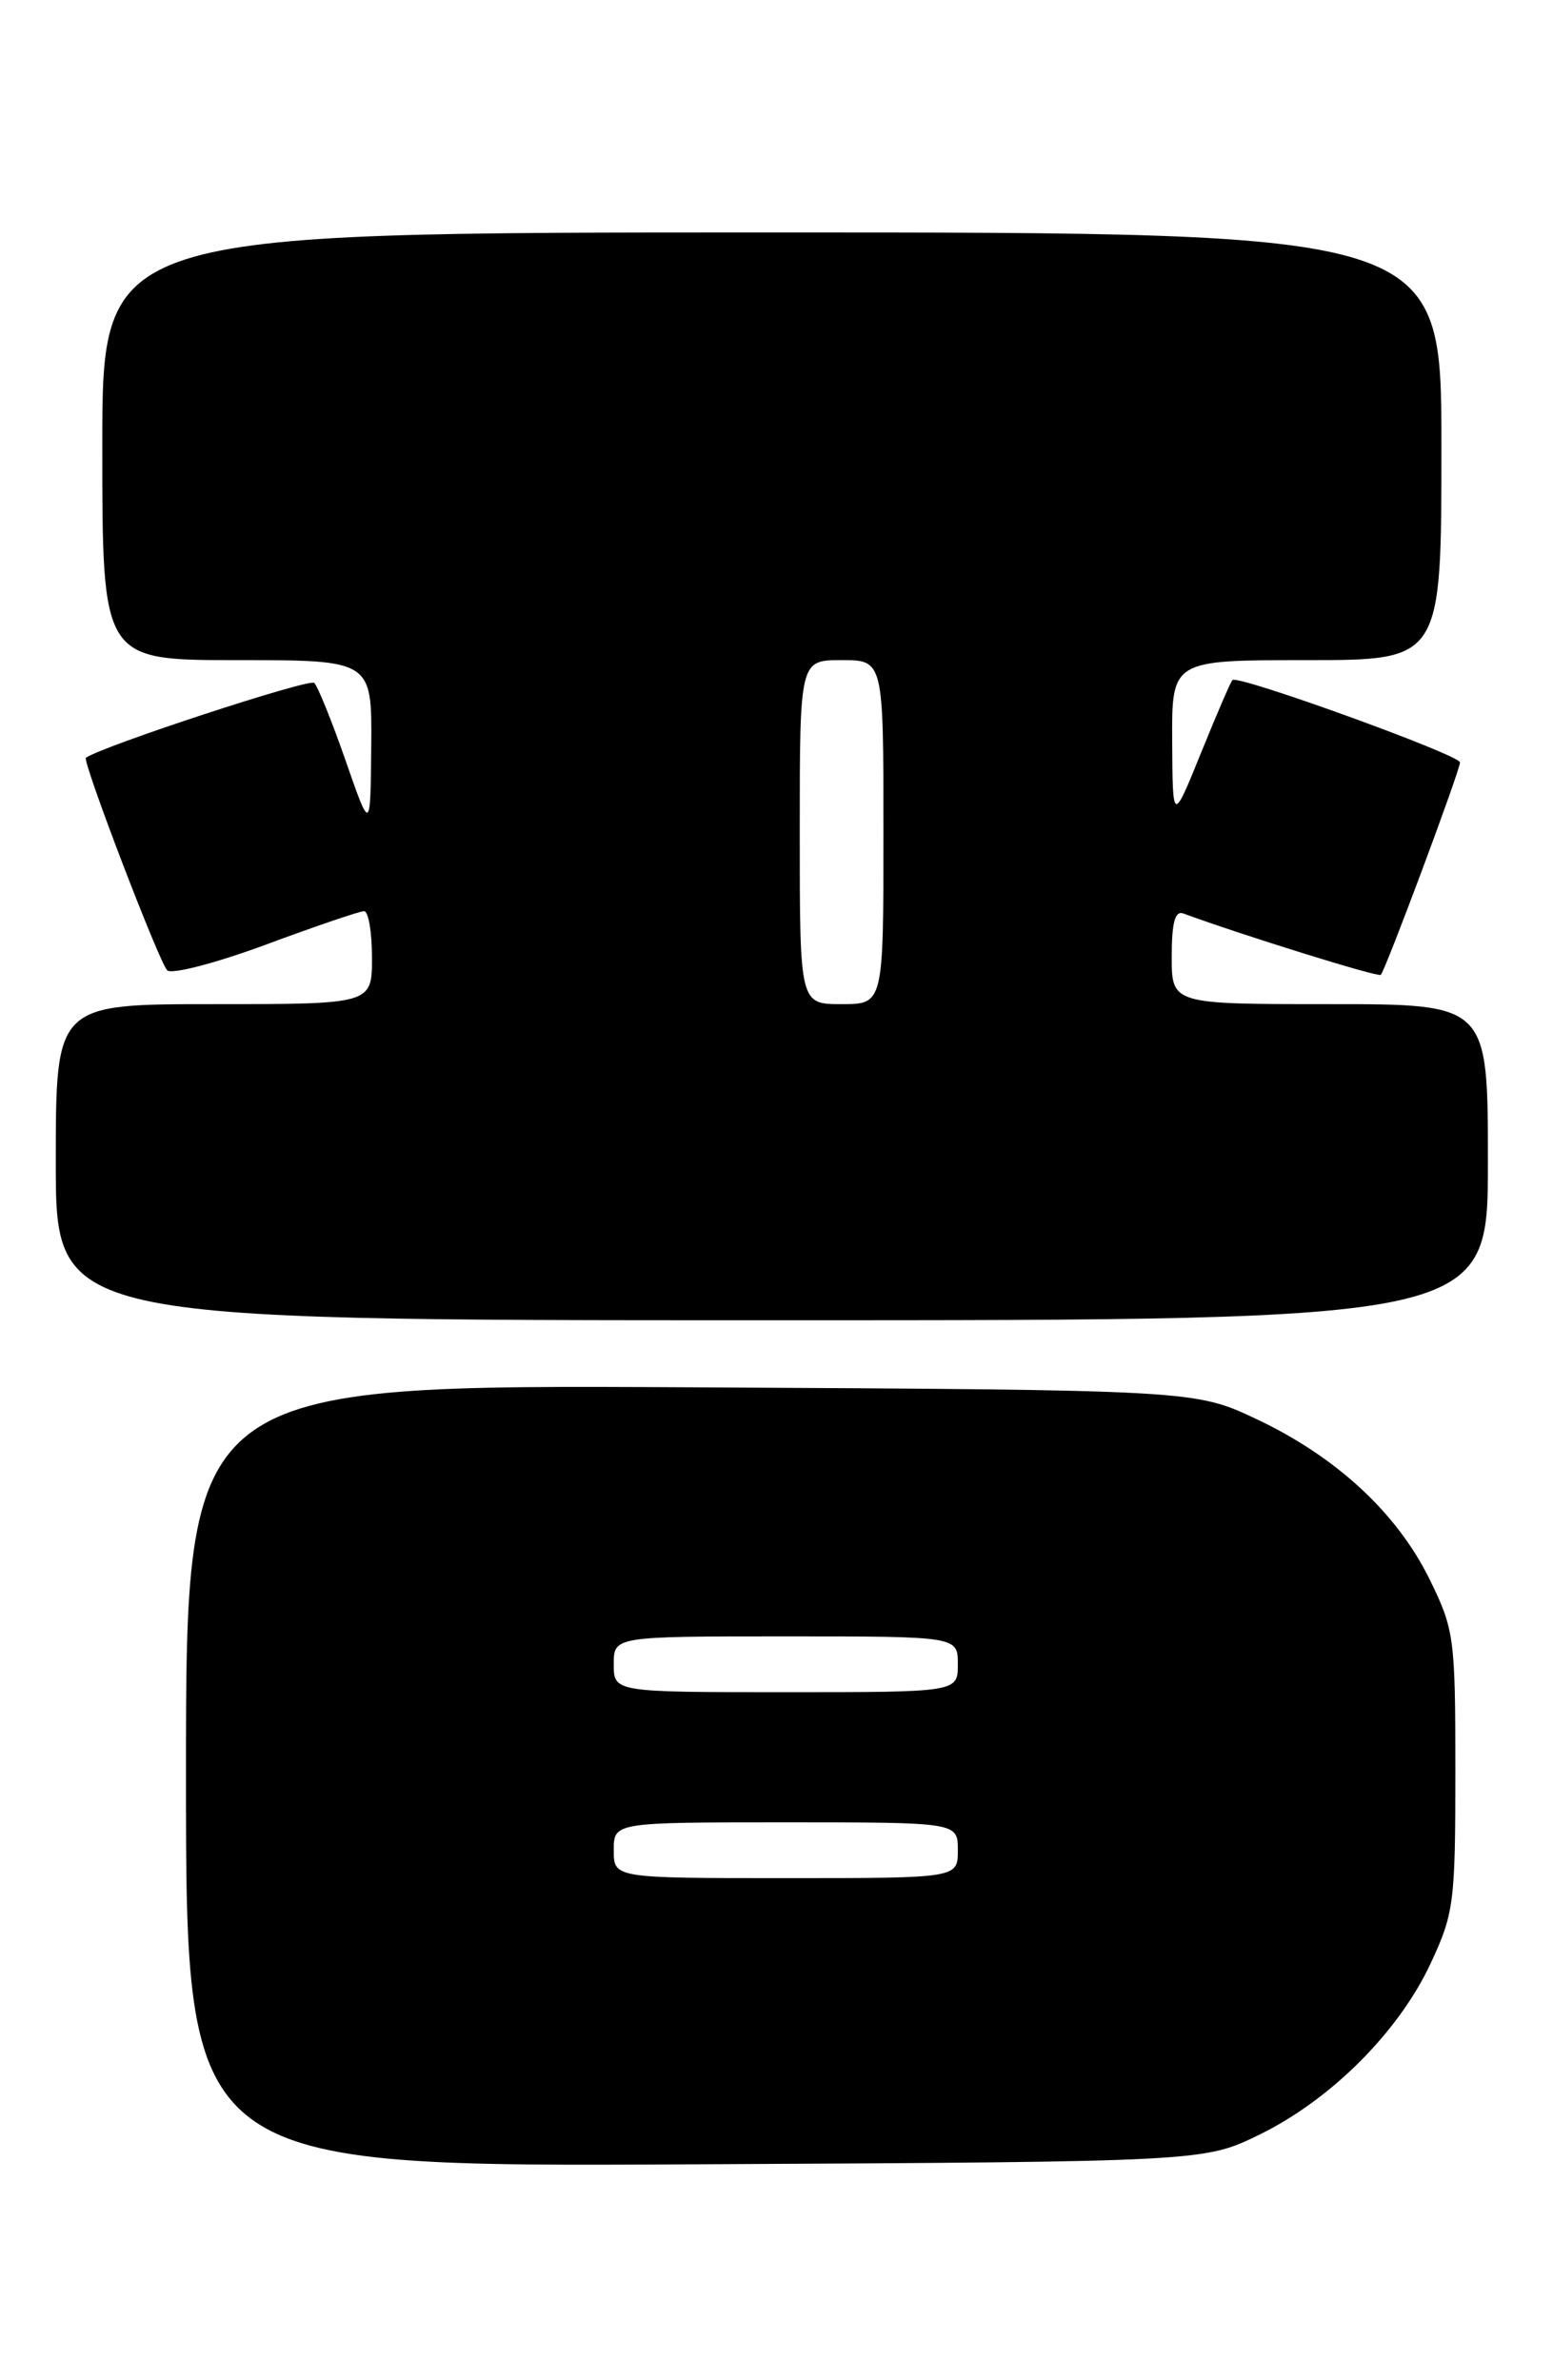 <?xml version="1.0" encoding="UTF-8" standalone="no"?>
<!DOCTYPE svg PUBLIC "-//W3C//DTD SVG 1.1//EN" "http://www.w3.org/Graphics/SVG/1.1/DTD/svg11.dtd" >
<svg xmlns="http://www.w3.org/2000/svg" xmlns:xlink="http://www.w3.org/1999/xlink" version="1.1" viewBox="0 0 167 256">
 <g >
 <path fill="currentColor"
d=" M 135.49 229.56 C 143.13 225.81 150.38 218.55 153.81 211.24 C 156.35 205.81 156.50 204.69 156.50 190.50 C 156.50 176.13 156.38 175.26 153.73 169.86 C 150.23 162.74 143.74 156.72 135.18 152.66 C 128.50 149.50 128.50 149.50 74.25 149.21 C 20.00 148.92 20.00 148.92 20.00 190.99 C 20.00 233.07 20.00 233.07 74.75 232.78 C 129.50 232.50 129.50 232.50 135.49 229.56 Z  M 160.00 125.00 C 160.00 108.00 160.00 108.00 143.00 108.00 C 126.00 108.00 126.00 108.00 126.00 102.89 C 126.00 99.23 126.35 97.92 127.25 98.25 C 133.65 100.60 148.20 105.13 148.48 104.85 C 148.99 104.34 157.00 82.86 157.00 82.00 C 157.00 81.20 133.12 72.55 132.53 73.14 C 132.33 73.34 130.81 76.88 129.14 81.00 C 126.10 88.50 126.10 88.50 126.05 79.75 C 126.00 71.00 126.00 71.00 140.50 71.00 C 155.00 71.00 155.00 71.00 155.00 48.00 C 155.00 25.00 155.00 25.00 83.00 25.00 C 11.00 25.00 11.00 25.00 11.00 48.00 C 11.00 71.00 11.00 71.00 25.50 71.00 C 40.00 71.00 40.00 71.00 39.92 80.25 C 39.84 89.50 39.84 89.50 37.17 81.82 C 35.70 77.60 34.18 73.83 33.79 73.45 C 33.27 72.94 11.02 80.24 9.24 81.50 C 8.81 81.80 17.08 103.43 17.98 104.36 C 18.44 104.83 23.20 103.59 28.56 101.61 C 33.92 99.62 38.68 98.00 39.15 98.00 C 39.62 98.00 40.00 100.25 40.00 103.00 C 40.00 108.00 40.00 108.00 23.00 108.00 C 6.00 108.00 6.00 108.00 6.00 125.00 C 6.00 142.00 6.00 142.00 83.00 142.00 C 160.00 142.00 160.00 142.00 160.00 125.00 Z  M 66.00 199.00 C 66.00 196.00 66.00 196.00 84.50 196.00 C 103.00 196.00 103.00 196.00 103.00 199.00 C 103.00 202.00 103.00 202.00 84.50 202.00 C 66.00 202.00 66.00 202.00 66.00 199.00 Z  M 66.00 179.00 C 66.00 176.00 66.00 176.00 84.50 176.00 C 103.00 176.00 103.00 176.00 103.00 179.00 C 103.00 182.00 103.00 182.00 84.50 182.00 C 66.00 182.00 66.00 182.00 66.00 179.00 Z  M 86.00 89.50 C 86.00 71.00 86.00 71.00 90.50 71.00 C 95.00 71.00 95.00 71.00 95.00 89.50 C 95.00 108.00 95.00 108.00 90.50 108.00 C 86.00 108.00 86.00 108.00 86.00 89.50 Z "/>
</g>
</svg>